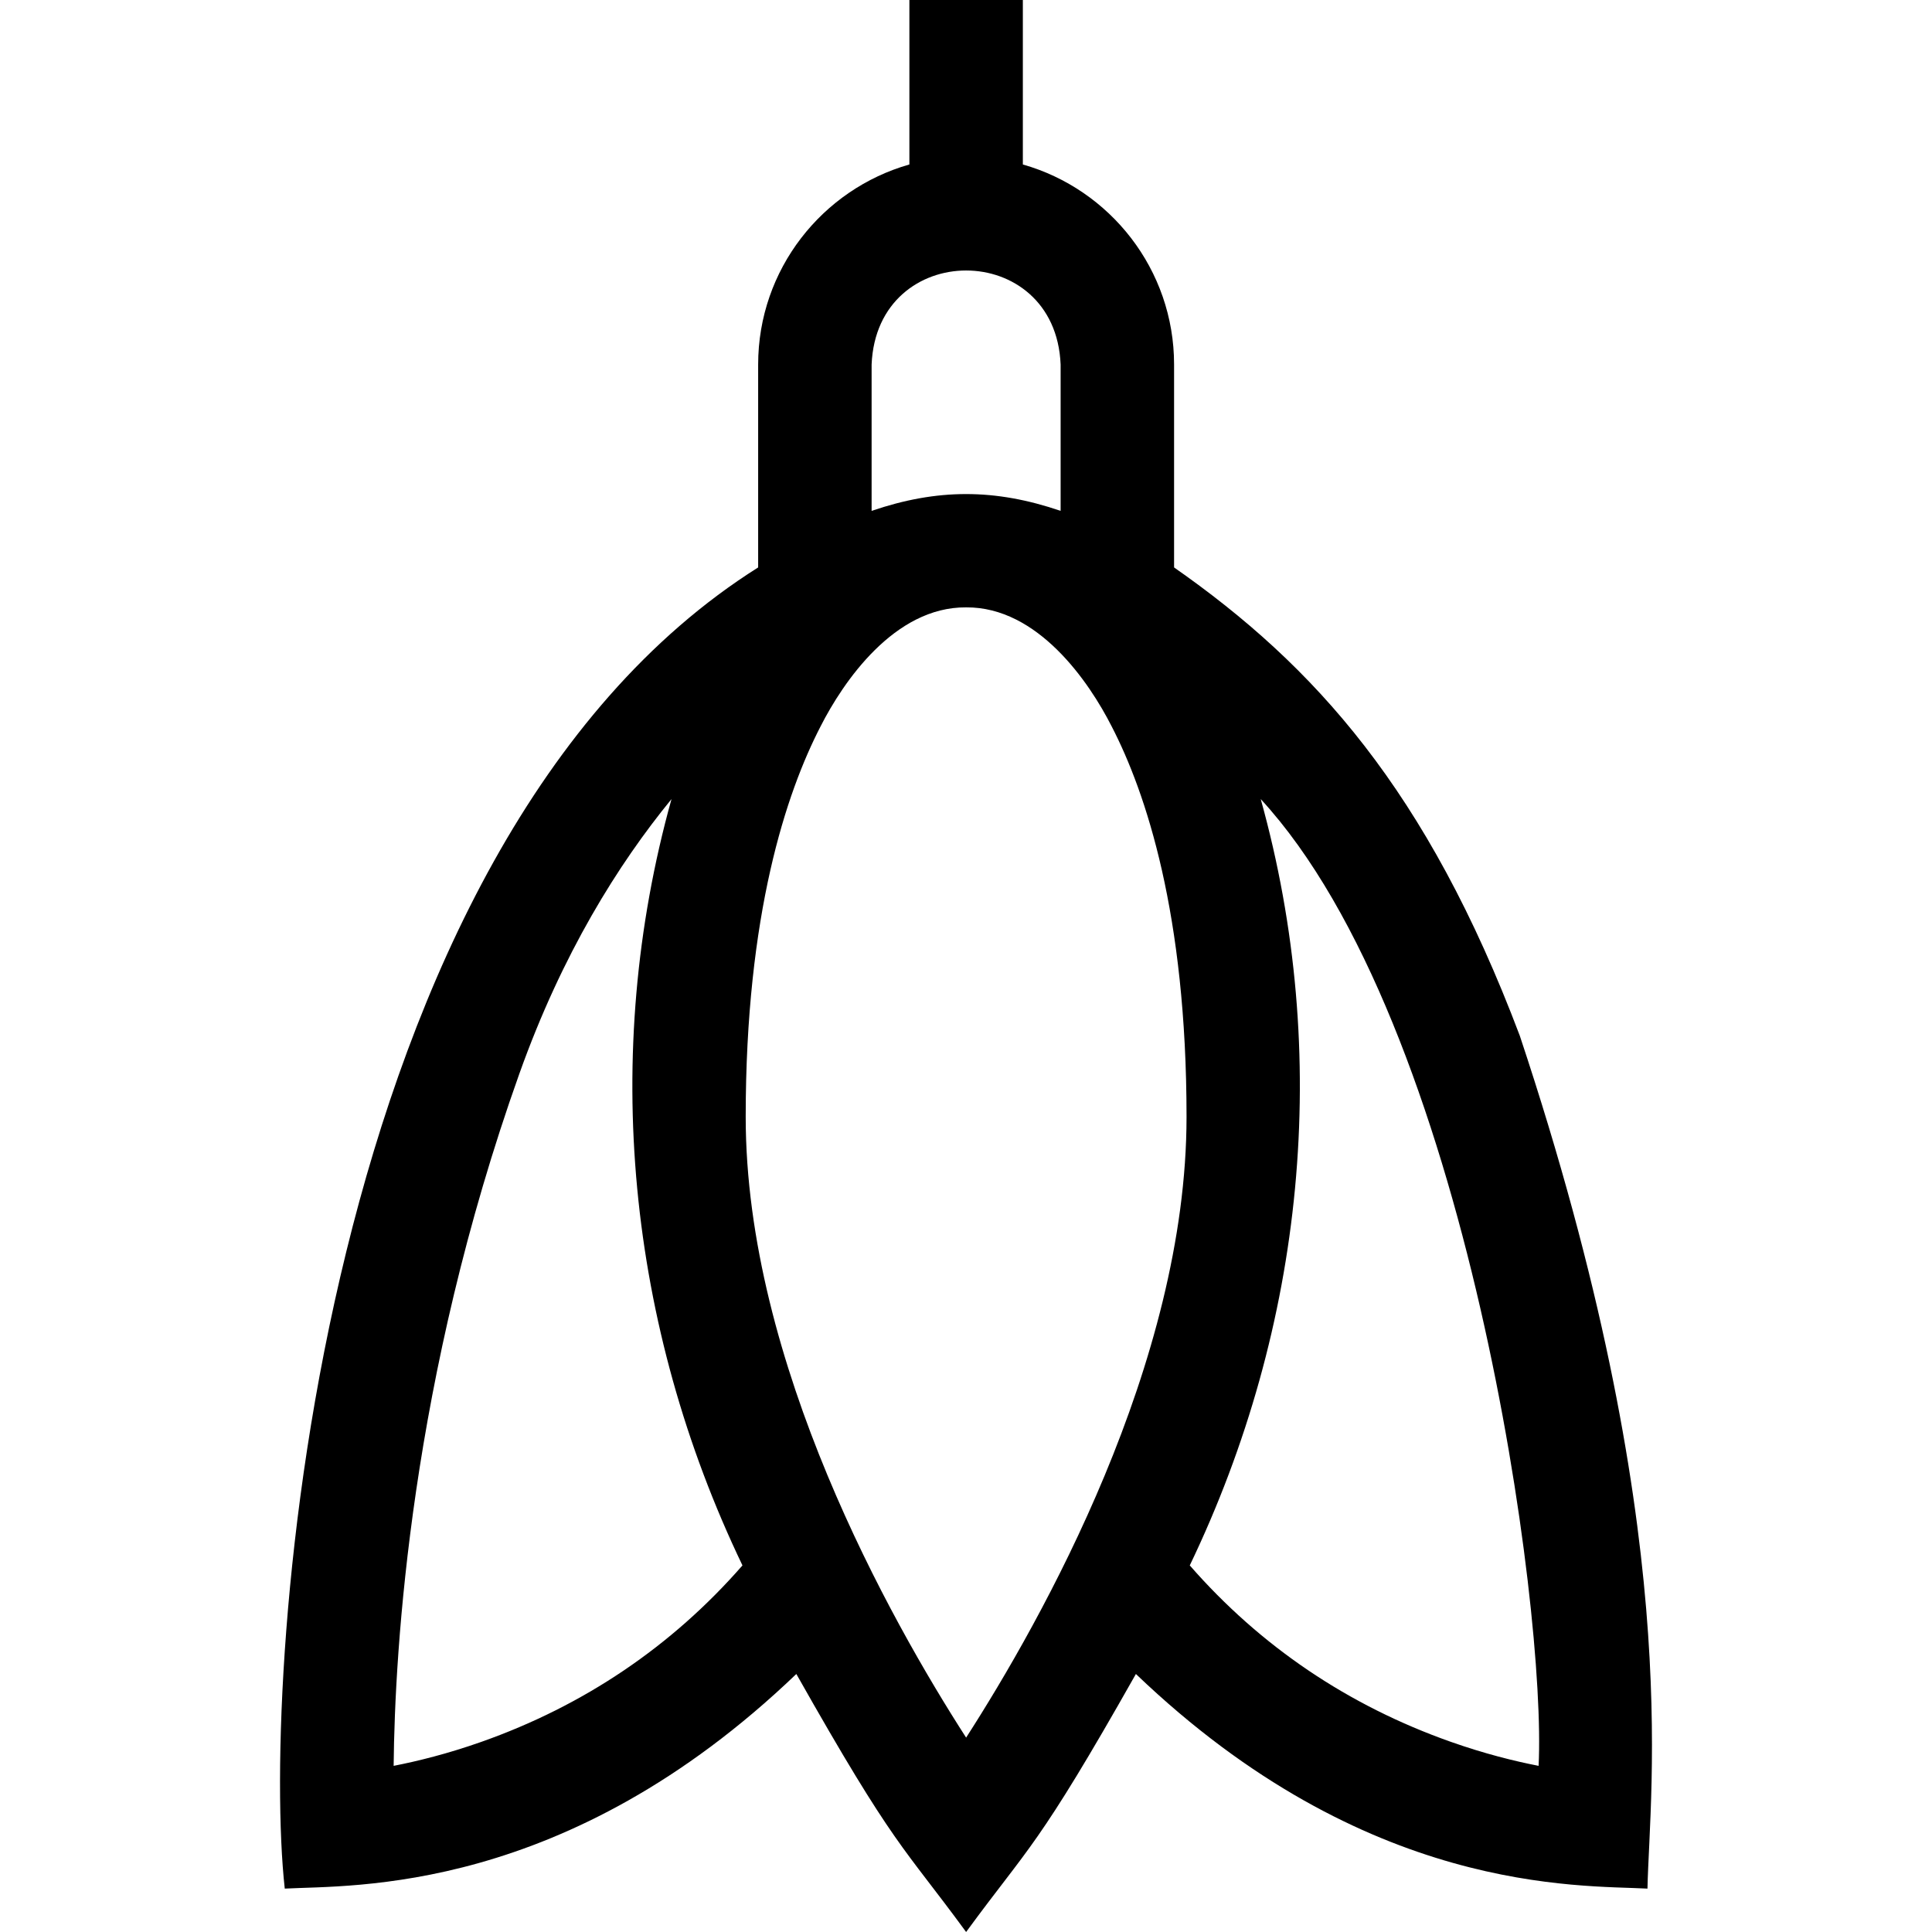 <svg id="Capa_1" enable-background="new 0 0 510.837 510.837" height="512" viewBox="0 0 510.837 510.837" width="512" xmlns="http://www.w3.org/2000/svg"><g><path d="m401.844 273.851c-24.554-65.046-54.37-97.904-91.408-123.816v-53.655c0-25.12-16.938-46.344-39.987-52.891v-43.489h-30v43.489c-23.05 6.547-39.987 27.771-39.987 52.891v53.655c-117.14 73.834-131.522 292.095-125.169 349.328 17.957-.96 74.259 1.709 135.265-56.747 26.103 46.205 28.099 45.284 44.891 68.22 16.77-22.905 18.809-22.049 44.891-68.22 61.037 58.455 117.2 55.774 135.265 56.747.573-27.404 9.76-94.762-33.761-225.512zm-171.383-177.471c1.375-33.153 48.609-33.136 49.975 0v38.698c-17.368-5.924-32.607-5.924-49.975 0zm-103.188 364.183c-8.873 3.134-16.845 5.105-23.191 6.342.304-30.854 4.519-102.404 33.231-182.985 11.328-31.792 26.207-55.494 40.238-72.635-18.82 67.567-11.621 139.314 18.763 202.624-18.67 21.374-41.869 37.061-69.041 46.654zm128.176-1.123c-20.056-31.168-58.281-99.111-58.281-164.149 0-53.64 10.762-85.735 19.791-103.215 5.971-11.777 19.522-31.641 38.49-31.481 18.97-.155 32.518 19.702 38.49 31.481 9.029 17.479 19.791 49.575 19.791 103.215 0 65.043-38.229 132.987-58.281 164.149zm128.176 1.123c-27.172-9.594-50.371-25.28-69.041-46.654 30.399-63.329 37.573-135.112 18.763-202.624 54.752 59.443 75.58 214.298 73.469 255.62-6.35-1.237-14.32-3.209-23.191-6.342z"/></g></svg>
